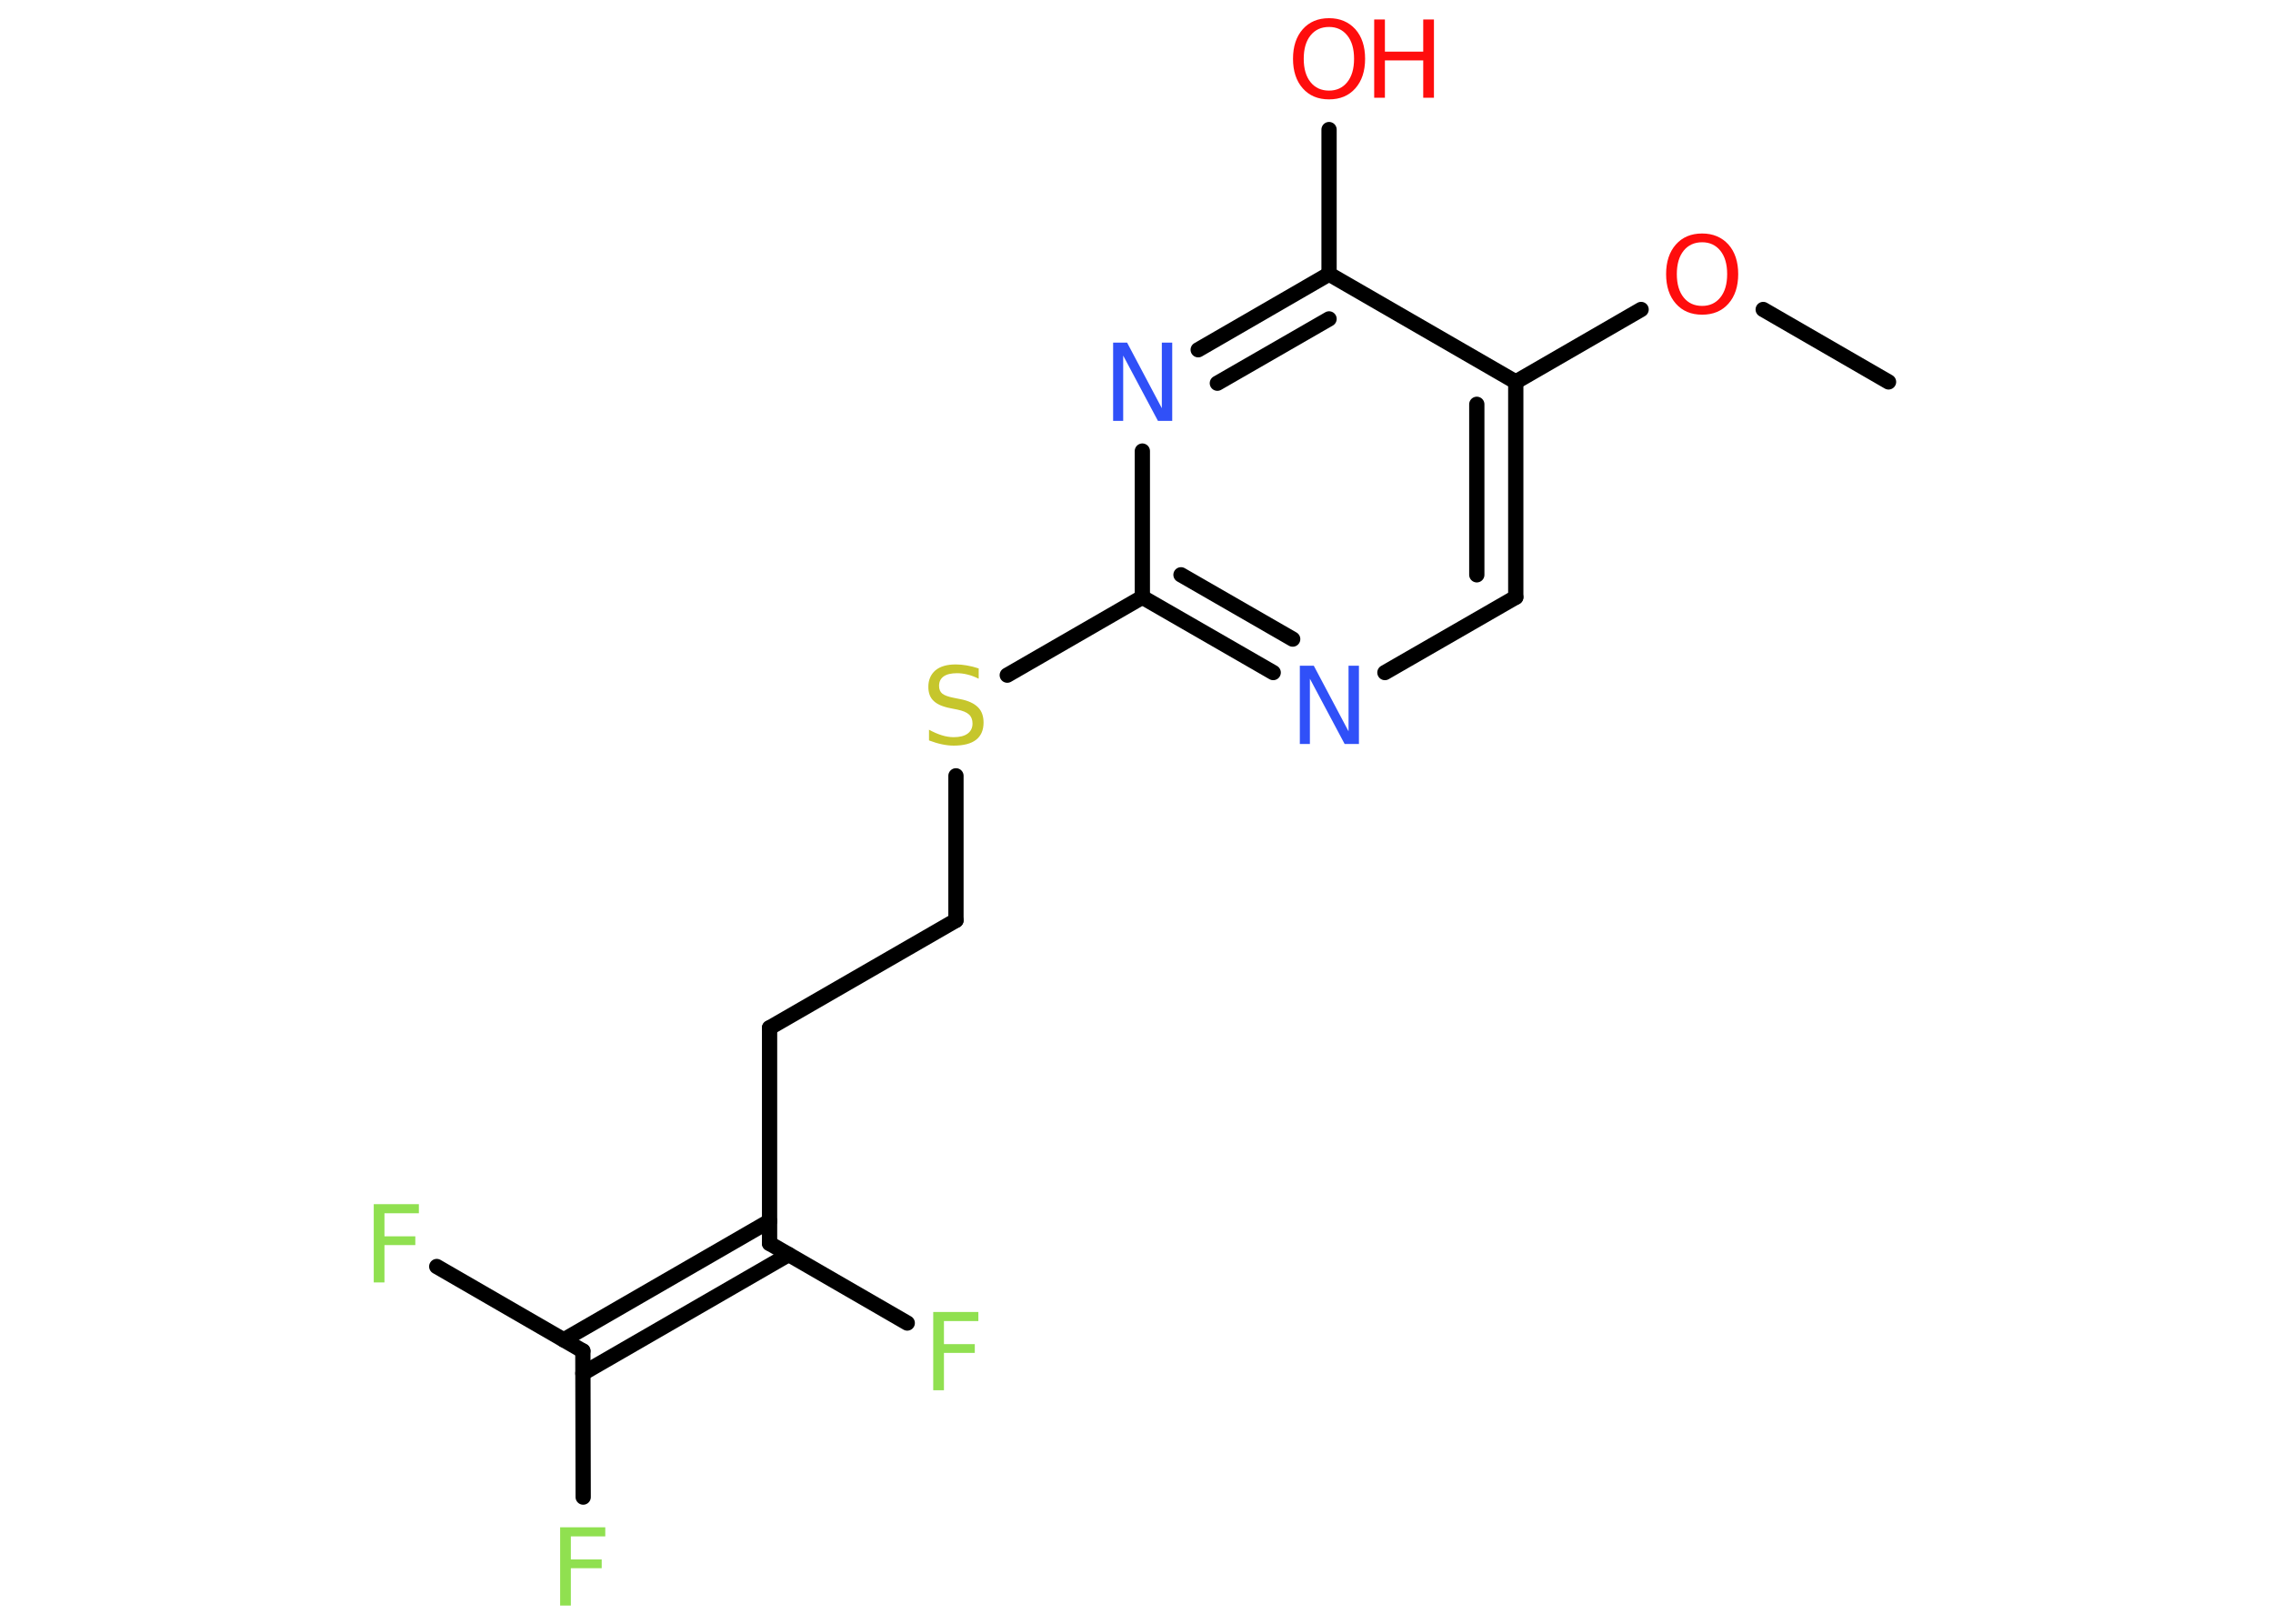 <?xml version='1.0' encoding='UTF-8'?>
<!DOCTYPE svg PUBLIC "-//W3C//DTD SVG 1.1//EN" "http://www.w3.org/Graphics/SVG/1.1/DTD/svg11.dtd">
<svg version='1.2' xmlns='http://www.w3.org/2000/svg' xmlns:xlink='http://www.w3.org/1999/xlink' width='70.0mm' height='50.0mm' viewBox='0 0 70.0 50.0'>
  <desc>Generated by the Chemistry Development Kit (http://github.com/cdk)</desc>
  <g stroke-linecap='round' stroke-linejoin='round' stroke='#000000' stroke-width='.47' fill='#90E050'>
    <rect x='.0' y='.0' width='70.0' height='50.0' fill='#FFFFFF' stroke='none'/>
    <g id='mol1' class='mol'>
      <line id='mol1bnd1' class='bond' x1='58.16' y1='11.76' x2='54.3' y2='9.53'/>
      <line id='mol1bnd2' class='bond' x1='50.54' y1='9.53' x2='46.68' y2='11.76'/>
      <g id='mol1bnd3' class='bond'>
        <line x1='46.68' y1='18.39' x2='46.68' y2='11.76'/>
        <line x1='45.48' y1='17.7' x2='45.48' y2='12.45'/>
      </g>
      <line id='mol1bnd4' class='bond' x1='46.68' y1='18.39' x2='42.65' y2='20.71'/>
      <g id='mol1bnd5' class='bond'>
        <line x1='35.18' y1='18.39' x2='39.21' y2='20.71'/>
        <line x1='36.37' y1='17.7' x2='39.81' y2='19.68'/>
      </g>
      <line id='mol1bnd6' class='bond' x1='35.18' y1='18.39' x2='31.02' y2='20.79'/>
      <line id='mol1bnd7' class='bond' x1='29.44' y1='23.89' x2='29.44' y2='28.34'/>
      <line id='mol1bnd8' class='bond' x1='29.44' y1='28.34' x2='23.7' y2='31.65'/>
      <line id='mol1bnd9' class='bond' x1='23.7' y1='31.65' x2='23.7' y2='38.29'/>
      <line id='mol1bnd10' class='bond' x1='23.7' y1='38.29' x2='27.94' y2='40.74'/>
      <g id='mol1bnd11' class='bond'>
        <line x1='24.29' y1='38.63' x2='17.95' y2='42.29'/>
        <line x1='23.7' y1='37.6' x2='17.36' y2='41.26'/>
      </g>
      <line id='mol1bnd12' class='bond' x1='17.95' y1='41.6' x2='17.96' y2='46.1'/>
      <line id='mol1bnd13' class='bond' x1='17.95' y1='41.6' x2='13.45' y2='39.0'/>
      <line id='mol1bnd14' class='bond' x1='35.18' y1='18.39' x2='35.18' y2='13.89'/>
      <g id='mol1bnd15' class='bond'>
        <line x1='40.93' y1='8.44' x2='36.9' y2='10.77'/>
        <line x1='40.93' y1='9.82' x2='37.49' y2='11.8'/>
      </g>
      <line id='mol1bnd16' class='bond' x1='46.68' y1='11.76' x2='40.93' y2='8.44'/>
      <line id='mol1bnd17' class='bond' x1='40.93' y1='8.44' x2='40.93' y2='3.99'/>
      <path id='mol1atm2' class='atom' d='M52.42 7.46q-.36 .0 -.57 .26q-.21 .26 -.21 .72q.0 .46 .21 .72q.21 .26 .57 .26q.35 .0 .56 -.26q.21 -.26 .21 -.72q.0 -.46 -.21 -.72q-.21 -.26 -.56 -.26zM52.42 7.19q.5 .0 .81 .34q.3 .34 .3 .91q.0 .57 -.3 .91q-.3 .34 -.81 .34q-.51 .0 -.81 -.34q-.3 -.34 -.3 -.91q.0 -.57 .3 -.91q.3 -.34 .81 -.34z' stroke='none' fill='#FF0D0D'/>
      <path id='mol1atm5' class='atom' d='M40.02 20.5h.44l1.07 2.02v-2.02h.32v2.41h-.44l-1.07 -2.01v2.01h-.31v-2.41z' stroke='none' fill='#3050F8'/>
      <path id='mol1atm7' class='atom' d='M30.14 20.58v.32q-.18 -.09 -.35 -.13q-.16 -.04 -.32 -.04q-.27 .0 -.41 .1q-.14 .1 -.14 .29q.0 .16 .1 .24q.1 .08 .36 .13l.2 .04q.36 .07 .54 .25q.17 .17 .17 .47q.0 .35 -.23 .53q-.23 .18 -.69 .18q-.17 .0 -.36 -.04q-.19 -.04 -.4 -.12v-.33q.2 .11 .39 .17q.19 .06 .37 .06q.28 .0 .43 -.11q.15 -.11 .15 -.31q.0 -.18 -.11 -.28q-.11 -.1 -.36 -.15l-.2 -.04q-.37 -.07 -.53 -.23q-.16 -.15 -.16 -.43q.0 -.32 .22 -.51q.22 -.18 .62 -.18q.17 .0 .34 .03q.18 .03 .36 .09z' stroke='none' fill='#C6C62C'/>
      <path id='mol1atm11' class='atom' d='M28.75 40.4h1.38v.28h-1.06v.71h.95v.27h-.95v1.15h-.33v-2.41z' stroke='none'/>
      <path id='mol1atm13' class='atom' d='M17.26 47.03h1.38v.28h-1.06v.71h.95v.27h-.95v1.15h-.33v-2.41z' stroke='none'/>
      <path id='mol1atm14' class='atom' d='M11.52 37.08h1.38v.28h-1.06v.71h.95v.27h-.95v1.15h-.33v-2.41z' stroke='none'/>
      <path id='mol1atm15' class='atom' d='M34.27 10.55h.44l1.07 2.02v-2.02h.32v2.41h-.44l-1.07 -2.01v2.01h-.31v-2.41z' stroke='none' fill='#3050F8'/>
      <g id='mol1atm17' class='atom'>
        <path d='M40.93 .83q-.36 .0 -.57 .26q-.21 .26 -.21 .72q.0 .46 .21 .72q.21 .26 .57 .26q.35 .0 .56 -.26q.21 -.26 .21 -.72q.0 -.46 -.21 -.72q-.21 -.26 -.56 -.26zM40.93 .56q.5 .0 .81 .34q.3 .34 .3 .91q.0 .57 -.3 .91q-.3 .34 -.81 .34q-.51 .0 -.81 -.34q-.3 -.34 -.3 -.91q.0 -.57 .3 -.91q.3 -.34 .81 -.34z' stroke='none' fill='#FF0D0D'/>
        <path d='M42.32 .6h.33v.99h1.18v-.99h.33v2.41h-.33v-1.15h-1.18v1.15h-.33v-2.41z' stroke='none' fill='#FF0D0D'/>
      </g>
    </g>
  </g>
</svg>
